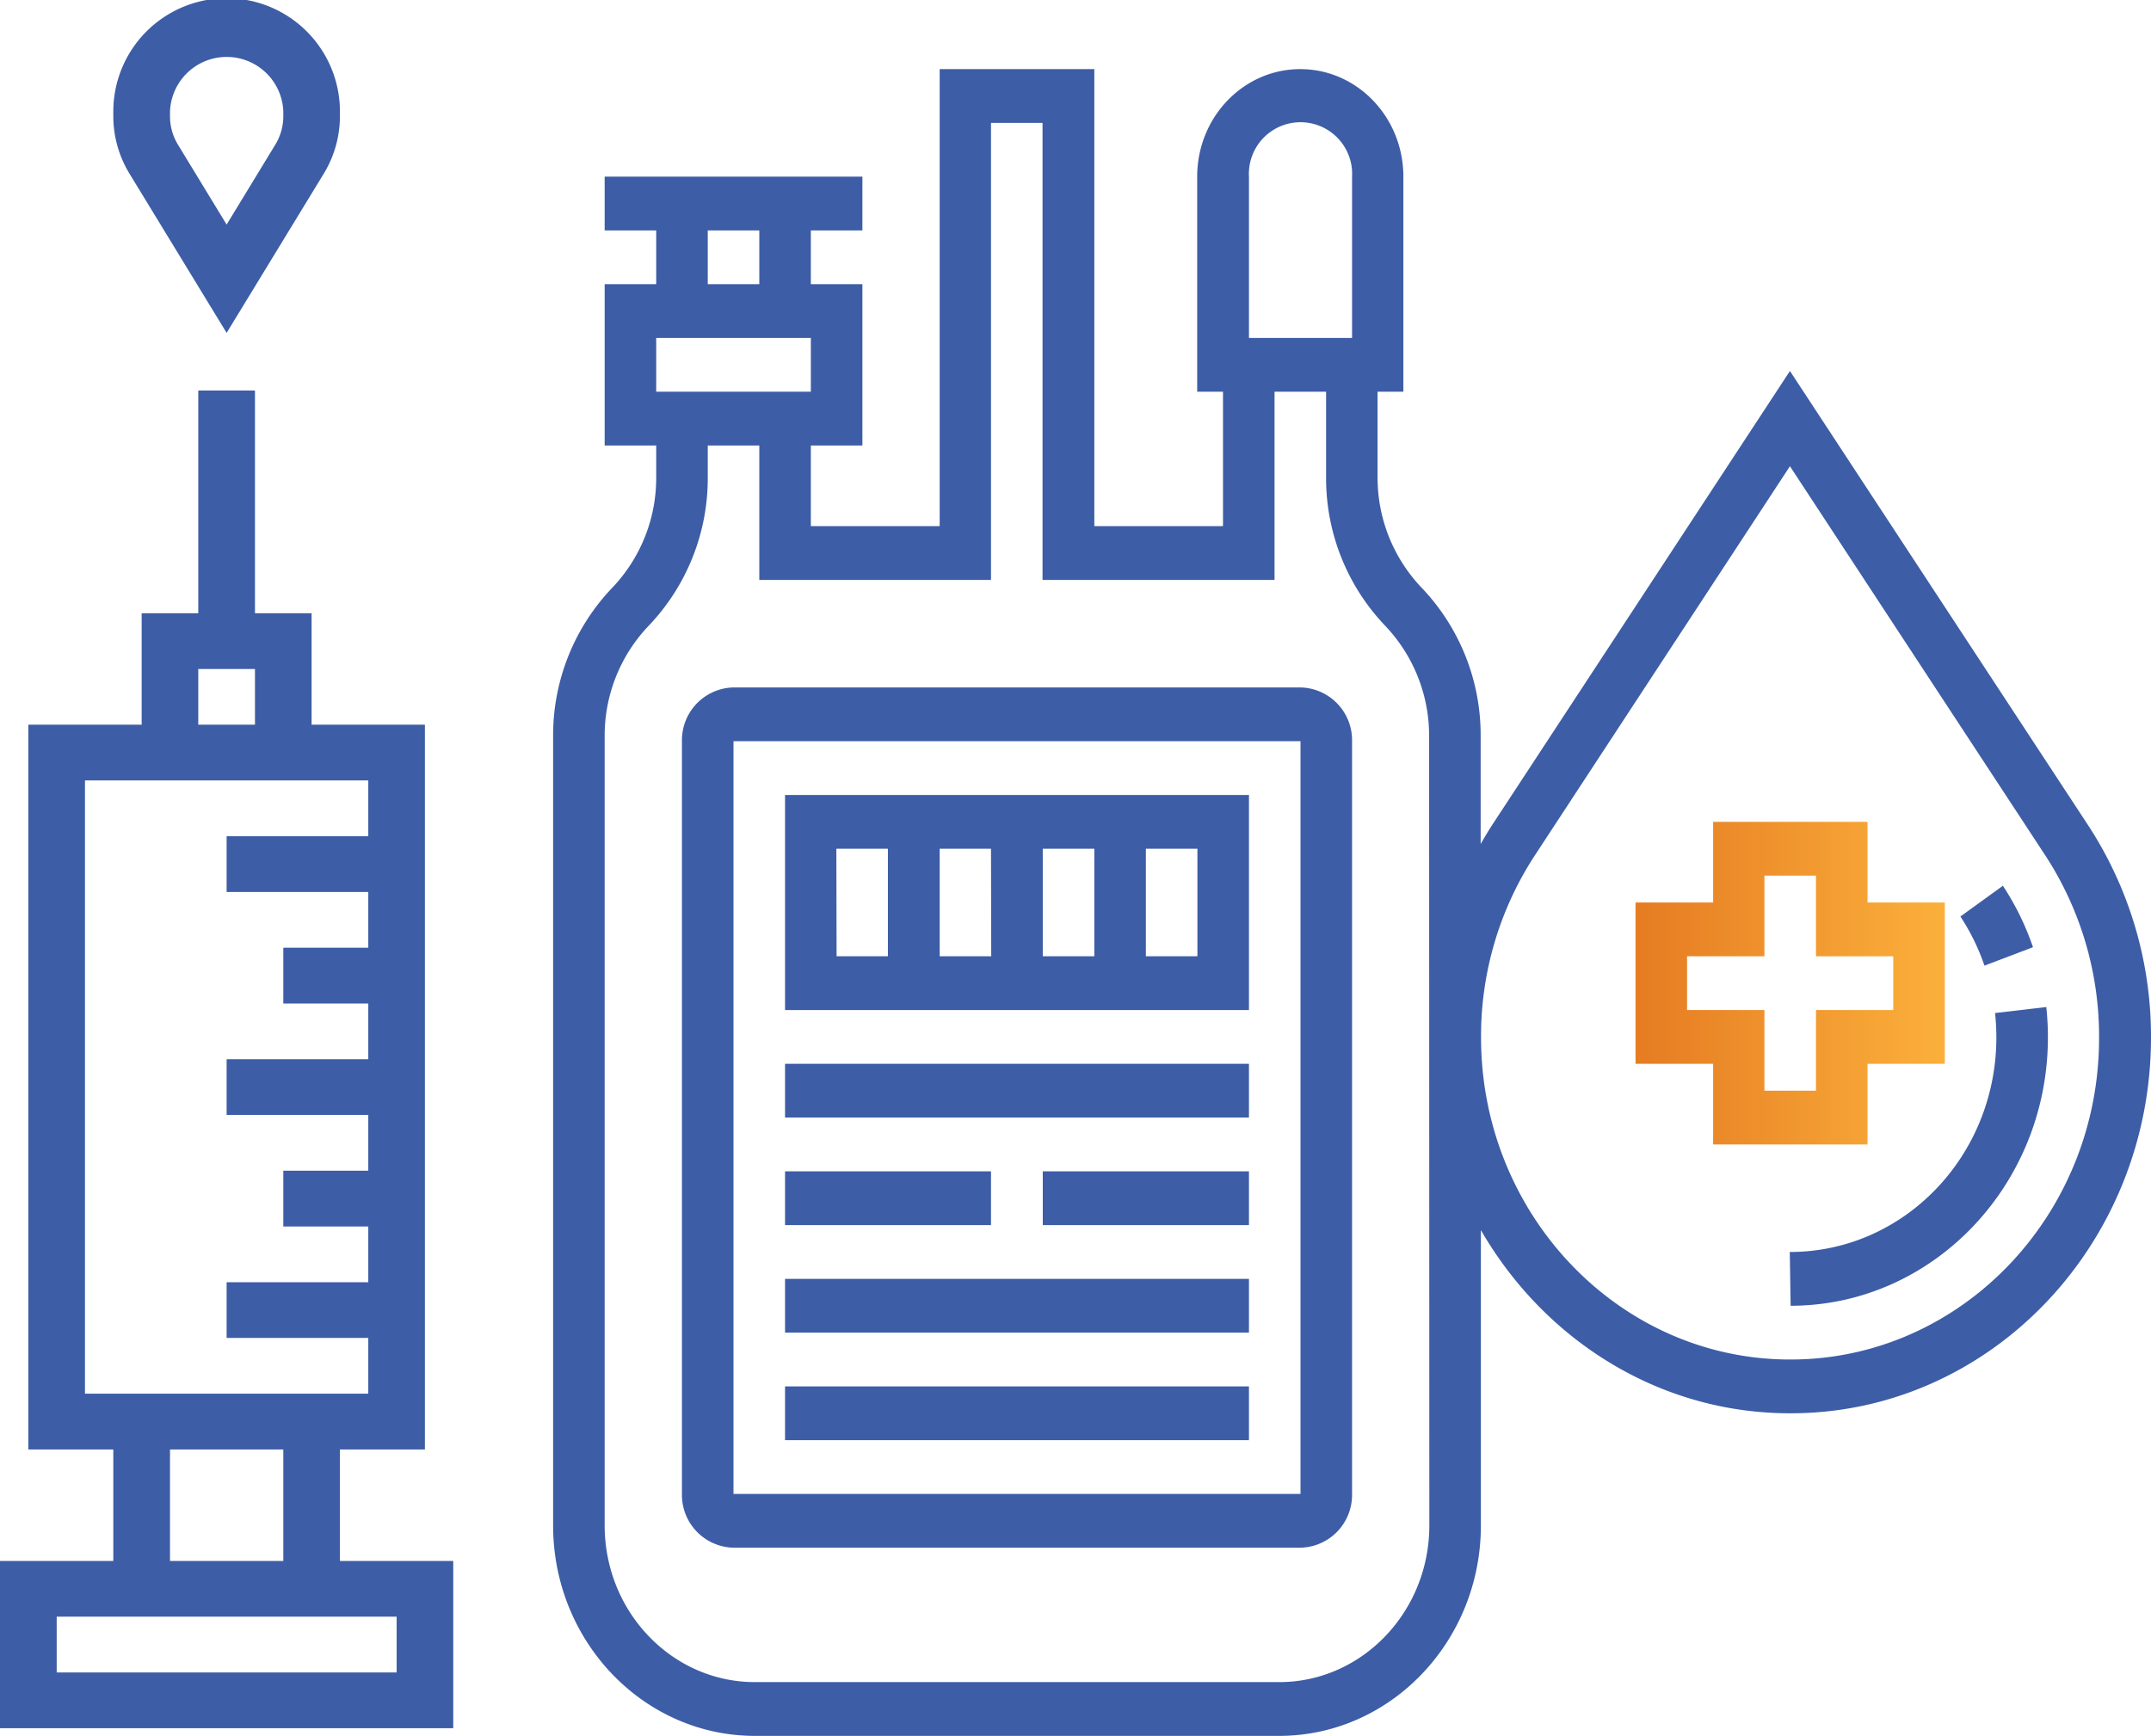 <svg xmlns="http://www.w3.org/2000/svg" xmlns:xlink="http://www.w3.org/1999/xlink" viewBox="0 0 280 226"><defs><style>.cls-1{fill:#3d5da6;}.cls-2{fill:url(#Degradado_sin_nombre_18);}</style><linearGradient id="Degradado_sin_nombre_18" x1="212.9" y1="128" x2="253.16" y2="128" gradientUnits="userSpaceOnUse"><stop offset="0.03" stop-color="#e67d23"/><stop offset="1" stop-color="#fbb03b"/></linearGradient></defs><title>InformeIcono Residuos hospitalarios@1x</title><g id="Capa_2" data-name="Capa 2"><g id="Contenidos"><path class="cls-1" d="M0,203.23V225H59V203.23H44.25V188.71H55.31V94.35H40.56V79.84H33.19v-29H25.81v29H18.44V94.35H3.69v94.36H14.75v14.52Zm51.63,14.51H7.38v-7.26H51.63ZM25.81,87.1h7.38v7.25H25.81ZM11.06,101.61H47.94v7.26H29.5v7.26H47.94v7.26H36.88v7.26H47.94v7.25H29.5v7.26H47.94v7.26H36.88v7.26H47.94v7.26H29.5v7.25H47.94v7.26H11.06Zm11.07,87.1H36.88v14.52H22.13Z"/><path class="cls-1" d="M29.5,43.34,42.15,22.6a14.41,14.41,0,0,0,2.1-7.47v-.61a14.75,14.75,0,0,0-29.5,0v.61a14.38,14.38,0,0,0,2.1,7.47ZM22.13,14.52a7.38,7.38,0,0,1,14.75,0v.61a7.11,7.11,0,0,1-1.06,3.73L29.5,29.24,23.18,18.86a7.1,7.1,0,0,1-1.05-3.73Z"/><path class="cls-1" d="M169.29,89.5H95.48a6.87,6.87,0,0,0-6.71,7v98a6.87,6.87,0,0,0,6.71,7h73.81a6.87,6.87,0,0,0,6.71-7v-98A6.87,6.87,0,0,0,169.29,89.5Zm-73.81,105v-98h73.81v98Z"/><path class="cls-1" d="M102.19,131.5h60.39v-28H102.19Zm26.84-7h-6.71v-14H129Zm6.71-14h6.71v14h-6.71Zm20.13,14h-6.71v-14h6.71Zm-47-14h6.71v14H108.9Z"/><path class="cls-1" d="M102.19,138.5h60.39v7H102.19Z"/><path class="cls-1" d="M135.74,152.5h26.84v7H135.74Z"/><path class="cls-1" d="M102.19,152.5H129v7H102.19Z"/><path class="cls-1" d="M102.19,166.5h60.39v7H102.19Z"/><path class="cls-1" d="M102.19,180.5h60.39v7H102.19Z"/><path class="cls-1" d="M271.8,107.42,233,48.3l-38.77,59.12c-.53.81-1,1.63-1.49,2.46v-14a27.81,27.81,0,0,0-7.69-19.37,20.76,20.76,0,0,1-5.73-14.43V51h3.36V23c0-7.72-6-14-13.42-14s-13.42,6.28-13.42,14V51h3.36V68.5H142.45V9H122.32V68.5H105.55V58h6.71V37h-6.71V30h6.71V23H78.71v7h6.71v7H78.71V58h6.71v4.1a20.7,20.7,0,0,1-5.73,14.43A27.81,27.81,0,0,0,72,95.9V198.6C72,213.71,83.78,226,98.27,226h68.24c14.48,0,26.26-12.29,26.26-27.4V160.15C201,174.41,215.91,184,233,184h.11C259,184,280,162.05,280,135.06A50.26,50.26,0,0,0,271.8,107.42ZM162.58,23A6.72,6.72,0,1,1,176,23V44H162.58ZM92.13,30h6.71v7H92.13ZM85.42,44h20.13v7H85.42ZM186.06,198.6c0,11.25-8.77,20.4-19.55,20.4H98.27c-10.79,0-19.56-9.15-19.56-20.4V95.9a20.7,20.7,0,0,1,5.73-14.43A27.81,27.81,0,0,0,92.13,62.1V58h6.71V75.5H129V16h6.71V75.5h30.2V51h6.71V62.1a27.81,27.81,0,0,0,7.69,19.37,20.75,20.75,0,0,1,5.72,14.43Zm47-21.6H233c-22.17,0-40.21-18.82-40.21-41.94a43,43,0,0,1,7-23.69L233,60.7l33.24,50.67a43.11,43.11,0,0,1,7,23.69C273.29,158.18,255.26,177,233.09,177Z"/><path class="cls-1" d="M266.37,131.11l-6.67.78a30.45,30.45,0,0,1,.17,3.17c0,15.41-12,27.94-26.89,27.94l.11,7c18.46,0,33.49-15.68,33.49-34.94A36.91,36.91,0,0,0,266.37,131.11Z"/><path class="cls-1" d="M264.64,123.32a35.28,35.28,0,0,0-3.92-8l-5.53,4a28.34,28.34,0,0,1,3.13,6.4Z"/><path class="cls-2" d="M243.1,138.5h10.06v-21H243.1V107H223v10.5H212.9v21H223V149H243.1Zm-6.71,3.5h-6.71V131.5H219.61v-7h10.07V114h6.71v10.5h10.06v7H236.39Z"/></g></g></svg>